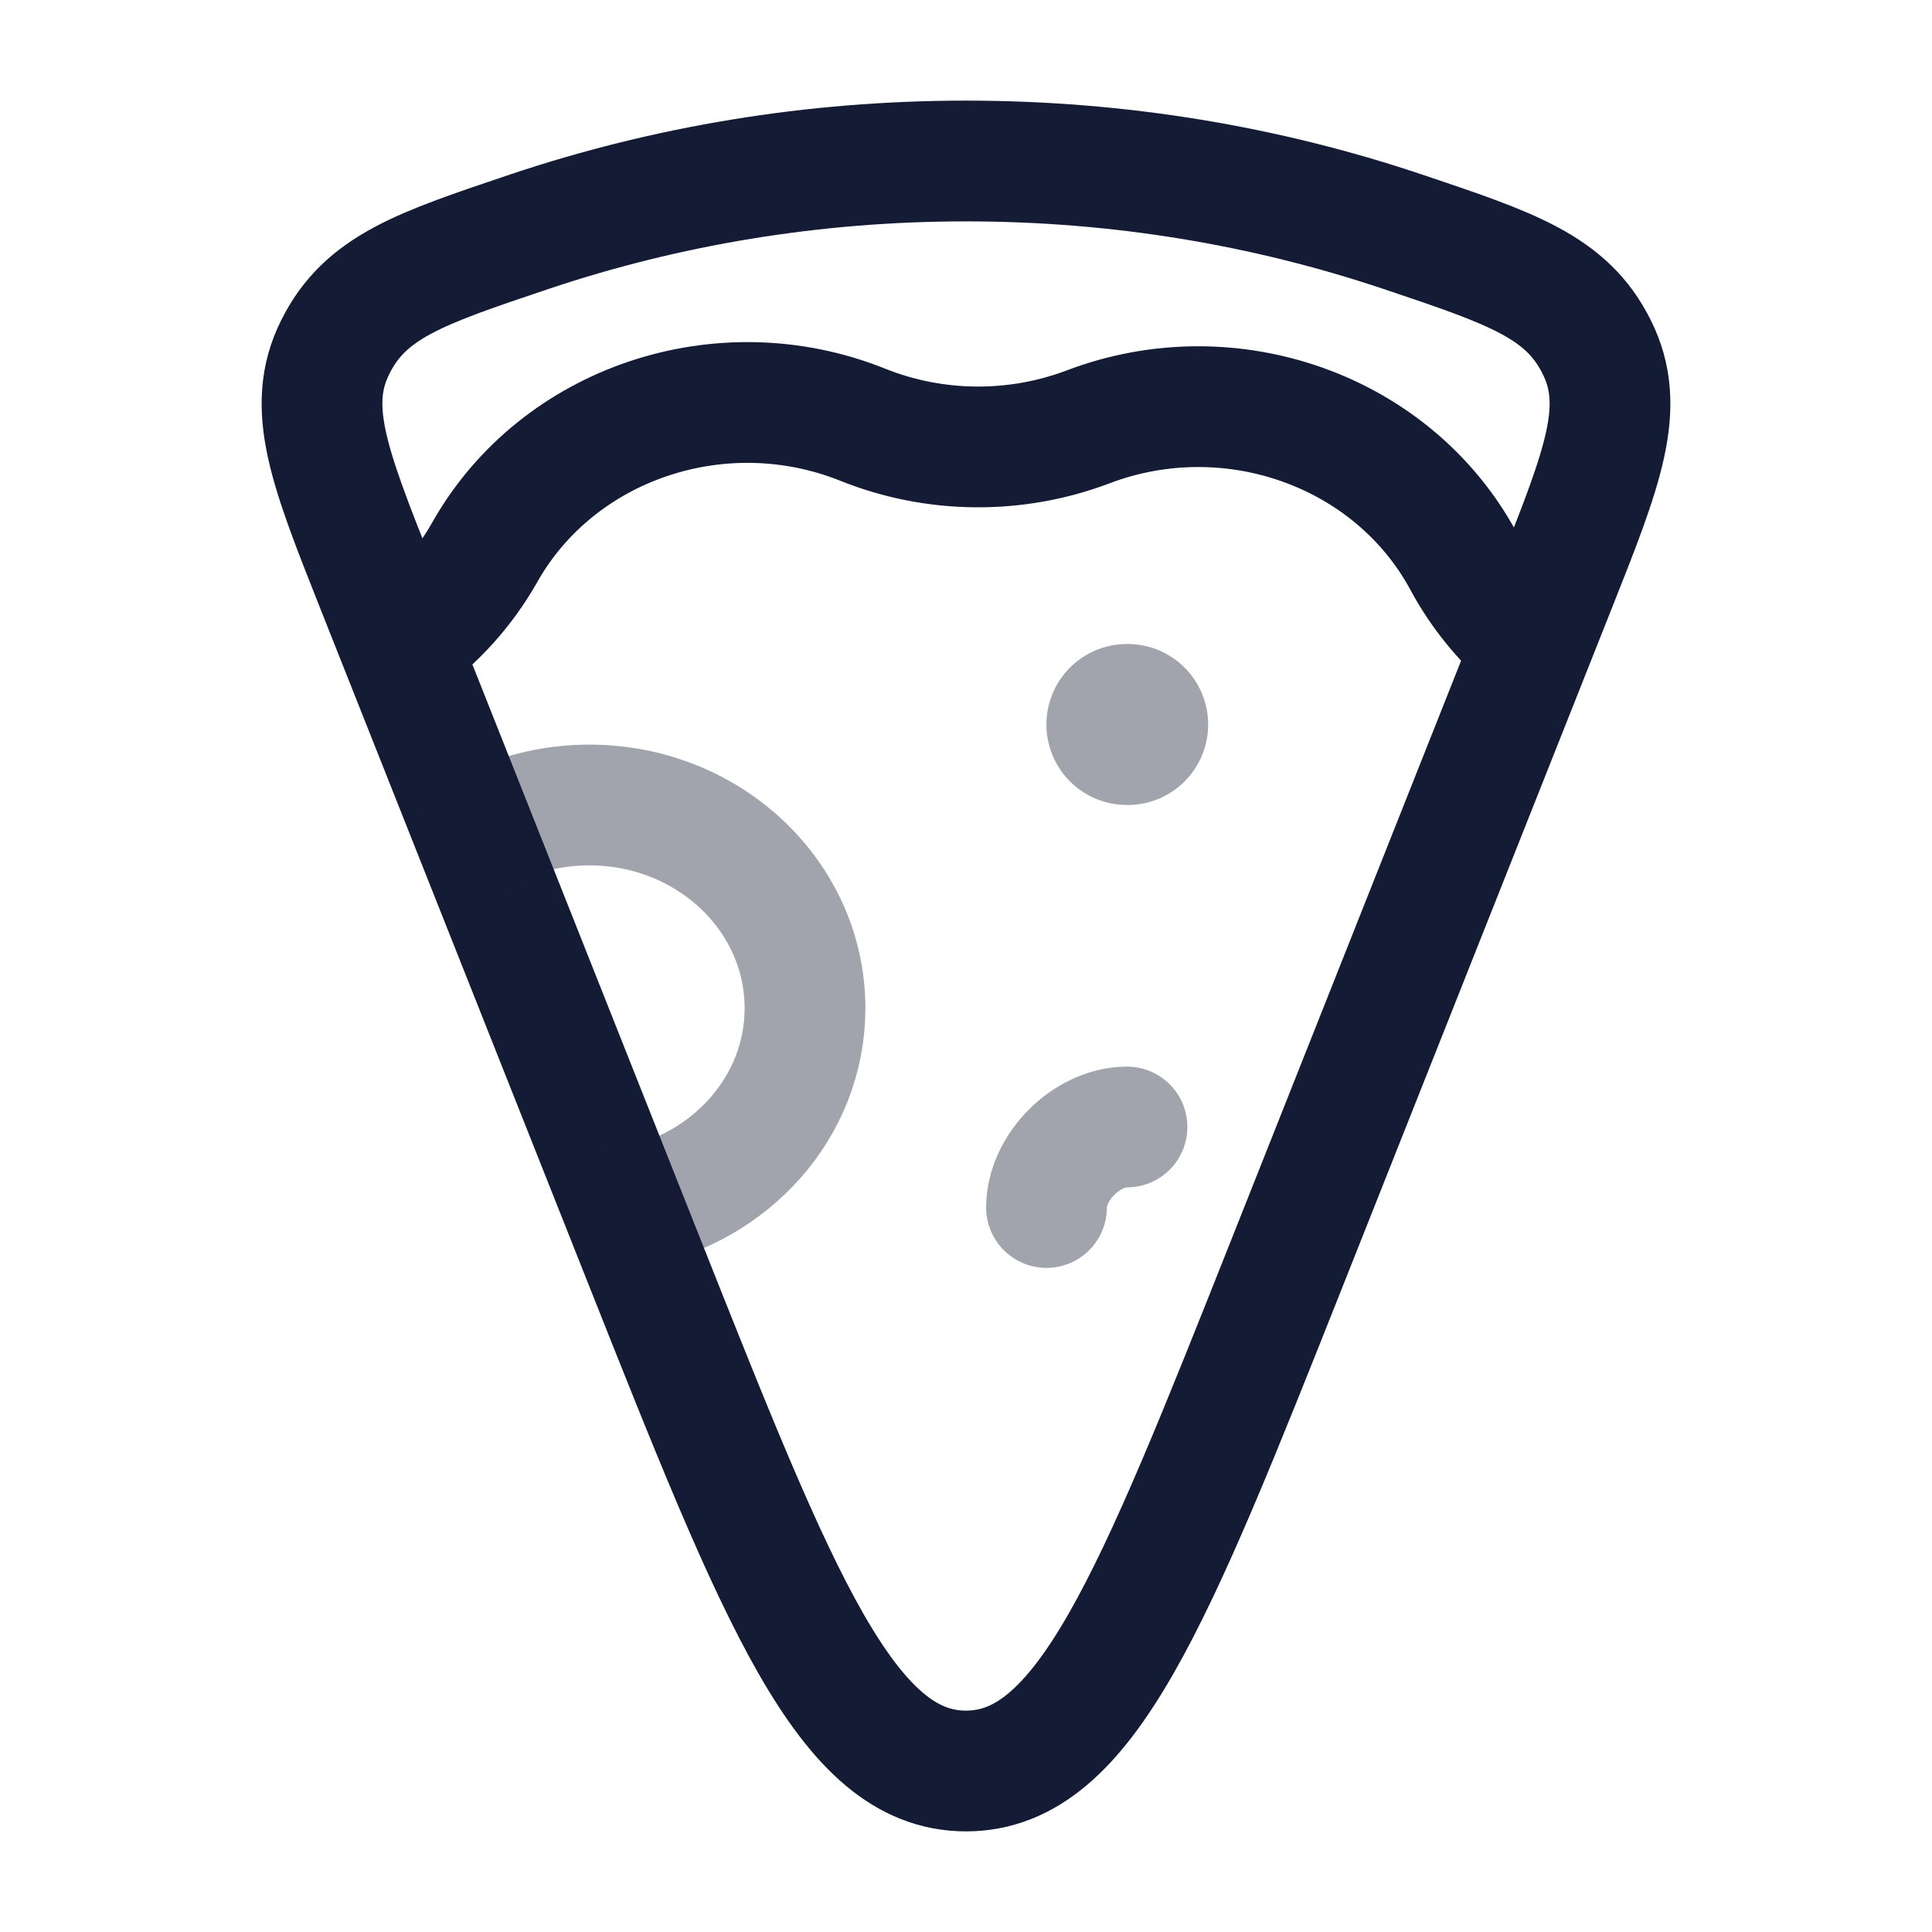 <svg width="24" height="24" viewBox="0 0 24 24" fill="none" xmlns="http://www.w3.org/2000/svg">
<path d="M17.426 2.879C15.732 2.31 13.905 2 12 2C10.095 2 8.268 2.31 6.574 2.879C5.218 3.335 4.539 3.562 4.166 4.309C3.792 5.055 4.088 5.8 4.678 7.288L8.006 15.674C9.68 19.891 10.516 22 12 22C13.484 22 14.32 19.891 15.994 15.674L19.322 7.288C19.913 5.8 20.208 5.055 19.834 4.309C19.461 3.562 18.782 3.335 17.426 2.879Z" stroke="#141B34" stroke-width="1.5"/>
<path d="M19 7.986C18.668 7.701 18.389 7.358 18.181 6.972C17.308 5.352 15.291 4.63 13.519 5.302C12.617 5.644 11.612 5.635 10.717 5.276C8.959 4.571 6.927 5.257 6.022 6.86C5.768 7.31 5.418 7.697 5 8" stroke="#141B34" stroke-width="1.5" stroke-linecap="round"/>
<path opacity="0.4" d="M6 10.329C6.39 10.119 6.841 10 7.322 10C8.801 10 10 11.13 10 12.524C10 13.75 9.073 14.771 7.844 15" stroke="#141B34" stroke-width="1.5" stroke-linecap="round"/>
<path opacity="0.4" d="M14.008 9L13.999 9" stroke="#141B34" stroke-width="2" stroke-linecap="round" stroke-linejoin="round"/>
<path opacity="0.4" d="M14 14C13.5 14 13 14.5 13 15" stroke="#141B34" stroke-width="1.5" stroke-linecap="round" stroke-linejoin="round"/>
</svg>
